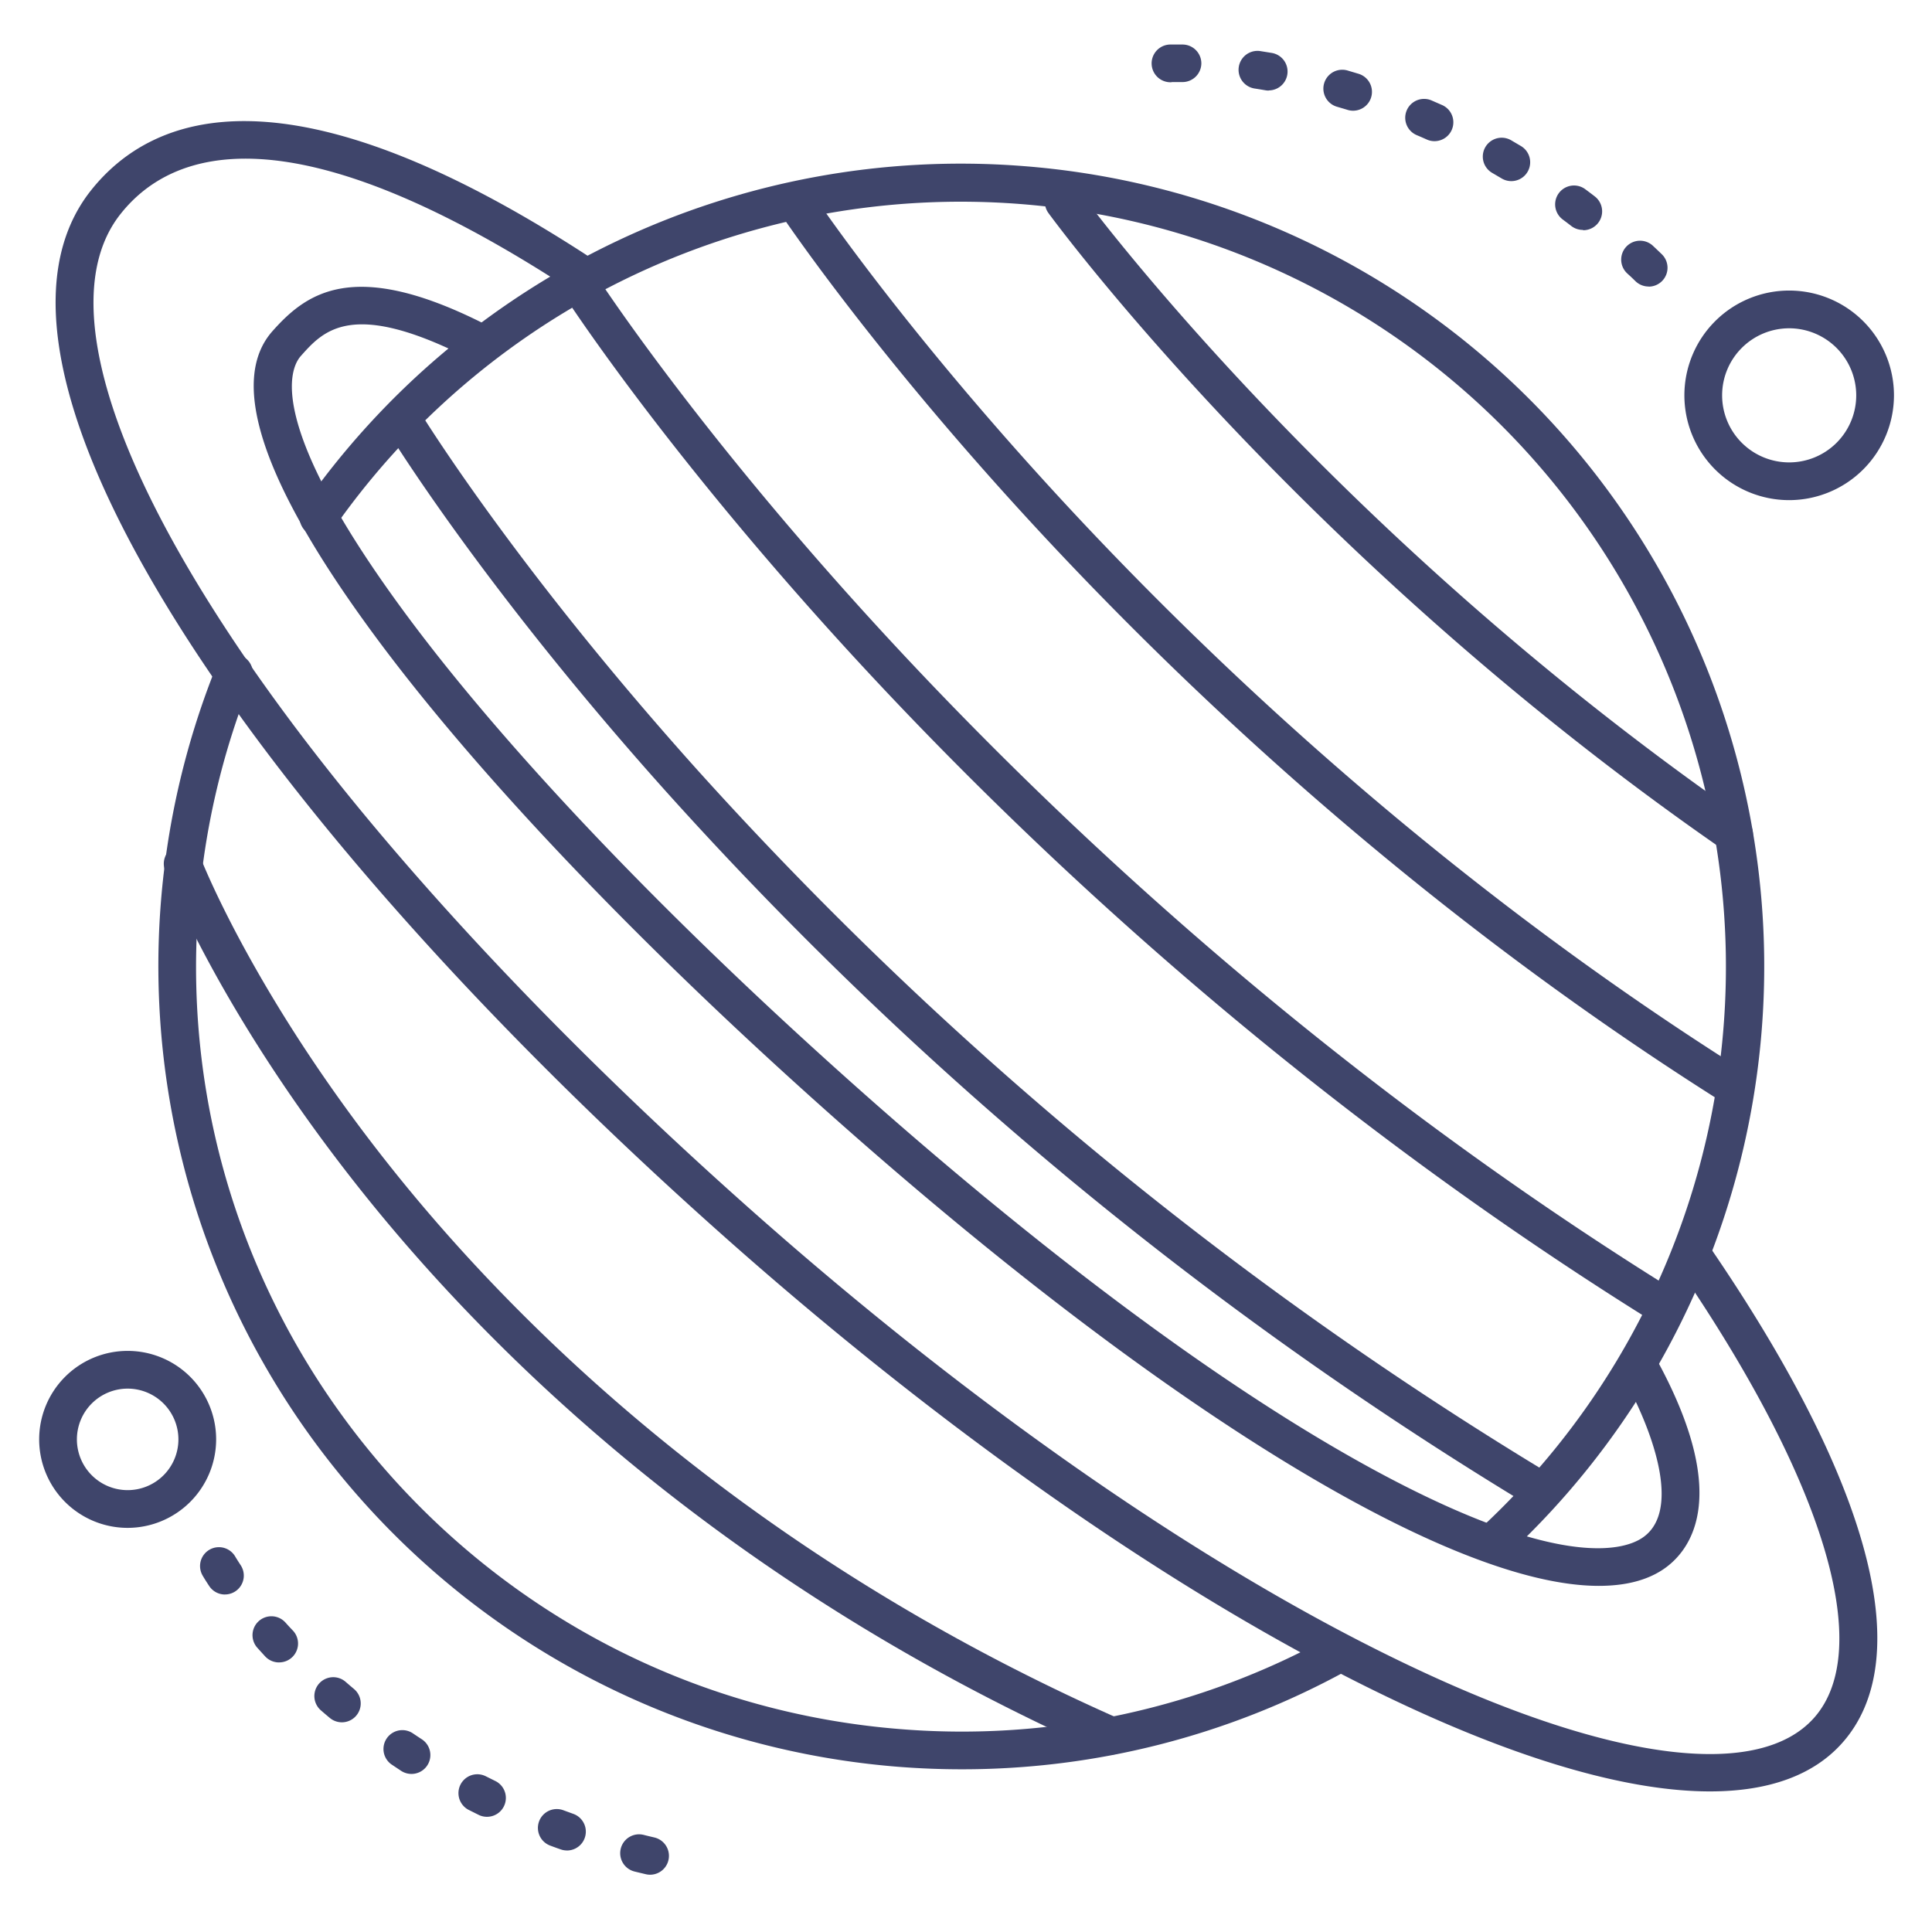 <?xml version="1.0" ?><svg viewBox="0 0 512 512" xmlns="http://www.w3.org/2000/svg"><defs><style>.cls-1{fill:#3f456b;}</style></defs><title/><g id="Lines"><path class="cls-1" d="M474.15,132.54a27.77,27.77,0,1,1,27.77-27.77A27.8,27.8,0,0,1,474.15,132.54Zm0-45.54a17.77,17.77,0,1,0,17.77,17.77A17.79,17.79,0,0,0,474.15,87Z"/><path class="cls-1" d="M33.83,404.9a23.45,23.45,0,1,1,23.45-23.45A23.48,23.48,0,0,1,33.83,404.9Zm0-36.9a13.45,13.45,0,1,0,13.45,13.45A13.46,13.46,0,0,0,33.83,368Z"/><path class="cls-1" d="M396.5,413a5,5,0,0,1-3.41-8.65A202.77,202.77,0,1,0,88.4,140.09a5,5,0,0,1-8.19-5.73A212.64,212.64,0,0,1,271,44a212.75,212.75,0,0,1,129,367.62A5,5,0,0,1,396.5,413Z"/><path class="cls-1" d="M254.88,468.88q-8.19,0-16.43-.63A212.9,212.9,0,0,1,57.29,176.68a5,5,0,1,1,9.27,3.73,202.72,202.72,0,0,0-14,60.22C44,352.1,127.74,449.74,239.21,458.28a202,202,0,0,0,112.72-24.21,5,5,0,1,1,4.8,8.77A211.67,211.67,0,0,1,254.88,468.88Z"/><path class="cls-1" d="M453.16,474.74c-20.76,0-48.06-7.59-80.48-22.66-55-25.55-119-69.58-180.33-124-62.44-55.41-113.9-113-144.9-162.21C14.13,113,6.08,73.1,24.15,50.41c16.33-20.5,52.44-34.11,131.7,17.45a5,5,0,1,1-5.45,8.39C77.43,28.77,45.72,39.38,32,56.64c-15,18.78-6.46,55.69,23.94,103.91C86.42,209,137.24,265.81,199,320.61,259.59,374.39,322.77,417.86,376.9,443c51.61,24,89.46,28.45,103.85,12.24,16.14-18.19,2.71-62.73-35.91-119.16a5,5,0,1,1,8.25-5.65c42.62,62.27,55.1,109,35.14,131.45C480.61,470.47,468.72,474.74,453.16,474.74Z"/><path class="cls-1" d="M423.69,420.27c-38.81,0-114.34-45.68-202.35-123.79C169.14,250.17,125.42,204.19,98.23,167c-28.89-39.51-37.65-66.18-26-79.27,9-10.12,21.46-19.44,56.18-1.87a5,5,0,1,1-4.51,8.93c-30.75-15.57-38.2-7.17-44.19-.43-2.85,3.22-9.36,17.53,26.62,66.73,26.78,36.61,70,82,121.67,127.89,50.93,45.2,98.24,80.1,136.81,100.92,47.74,25.77,65,21.05,70.13,17.83,10.44-6.5,4.15-26.79-5.21-43.62a5,5,0,1,1,8.73-4.86c21.66,38.93,8.45,52.81,1.77,57C435.84,419,430.29,420.27,423.69,420.27Z"/><path class="cls-1" d="M459.5,226.07a4.91,4.91,0,0,1-2.84-.89C344.28,147.39,278.5,57.35,277.84,56.45A5,5,0,1,1,286,50.58c.64.89,65.5,89.61,176.4,166.38a5,5,0,0,1-2.85,9.11Z"/><path class="cls-1" d="M459.48,293.06a4.91,4.91,0,0,1-2.66-.77C373.21,239.63,309.63,178.25,271,136c-41.89-45.79-64.36-79.67-64.58-80a5,5,0,0,1,8.35-5.5c.22.33,22.36,33.69,63.77,78.93,38.18,41.72,101,102.37,183.6,154.38a5,5,0,0,1-2.67,9.23Z"/><path class="cls-1" d="M440.22,350.71a5,5,0,0,1-2.64-.76c-98.23-61.19-171.41-131.9-215.5-180.45-47.82-52.65-72.79-91.44-73-91.83a5,5,0,0,1,8.43-5.39c.24.38,24.87,38.62,72.19,90.69,43.63,48,116,118,213.21,178.49a5,5,0,0,1-2.65,9.25Z"/><path class="cls-1" d="M294.4,465a5,5,0,0,1-2-.43c-99.31-44-161.56-105.06-196.3-148.57-37.74-47.28-51.75-83.7-52.33-85.23a5,5,0,1,1,9.35-3.54h0c.14.36,14.19,36.77,51.08,82.89,34,42.52,95,102.25,192.25,145.3a5,5,0,0,1-2,9.58Z"/><path class="cls-1" d="M406.27,398.77a5,5,0,0,1-2.58-.72A1008.77,1008.77,0,0,1,176.42,209.66c-49.26-55-73.92-95.68-74.16-96.08a5,5,0,1,1,8.56-5.17c.24.4,24.54,40.4,73.24,94.8a998.7,998.7,0,0,0,224.8,186.28,5,5,0,0,1-2.59,9.28Z"/></g><g id="Outline"><path class="cls-1" d="M172.3,496.82a4.92,4.92,0,0,1-1.14-.13c-1-.24-2-.47-3-.72a5,5,0,0,1,2.4-9.71c.94.24,1.89.46,2.85.69a5,5,0,0,1-1.13,9.87Zm-22.07-6.43a4.84,4.84,0,0,1-1.66-.29c-1-.34-1.94-.69-2.9-1.05a5,5,0,0,1,3.48-9.37c.91.33,1.83.67,2.75,1a5,5,0,0,1-1.67,9.72Zm-21.18-8.92a4.92,4.92,0,0,1-2.2-.51l-2.76-1.38a5,5,0,0,1,4.55-8.9l2.62,1.3a5,5,0,0,1-2.21,9.49Zm-20-11.36a5,5,0,0,1-2.72-.8l-2.57-1.71a5,5,0,0,1,5.59-8.29c.8.54,1.61,1.08,2.43,1.61a5,5,0,0,1-2.73,9.19ZM90.59,456.43a5,5,0,0,1-3.21-1.18c-.8-.66-1.58-1.33-2.35-2a5,5,0,1,1,6.56-7.55c.72.63,1.46,1.26,2.22,1.9a5,5,0,0,1-3.22,8.83ZM73.94,440.56a5,5,0,0,1-3.67-1.6c-.72-.78-1.41-1.55-2.08-2.29A5,5,0,0,1,75.66,430q.95,1.07,2,2.16a5,5,0,0,1-3.67,8.39Zm-14.32-18a5,5,0,0,1-4.18-2.25c-1.14-1.72-1.71-2.71-1.77-2.82a5,5,0,0,1,8.66-5h0s.49.84,1.45,2.3a5,5,0,0,1-4.16,7.76Z"/><path class="cls-1" d="M436.9,75.93a5,5,0,0,1-3.47-1.4c-.7-.69-1.41-1.36-2.12-2a5,5,0,1,1,6.85-7.28c.74.69,1.48,1.4,2.22,2.11a5,5,0,0,1-3.48,8.6Zm-17.39-15a5,5,0,0,1-3.05-1c-.77-.6-1.55-1.19-2.33-1.77a5,5,0,0,1,6-8c.82.61,1.64,1.22,2.45,1.85a5,5,0,0,1-3.05,9ZM400.51,48a5,5,0,0,1-2.56-.71l-2.52-1.48a5,5,0,0,1,5-8.66l2.65,1.56A5,5,0,0,1,400.51,48Zm-20.4-10.59a4.89,4.89,0,0,1-2-.44c-.9-.4-1.79-.79-2.67-1.16a5,5,0,1,1,3.92-9.2l2.82,1.23a5,5,0,0,1-2,9.57Zm-21.52-8.07a5,5,0,0,1-1.47-.22c-.94-.29-1.87-.56-2.8-.83a5,5,0,0,1,2.78-9.61l2.95.88a5,5,0,0,1-1.46,9.78ZM336.23,24a5.07,5.07,0,0,1-.86-.07c-1-.17-1.94-.33-2.87-.47A5,5,0,1,1,334,13.54l3.05.49a5,5,0,0,1-.84,9.93Zm-25.9-2.2a5,5,0,0,1-.27-10s.87,0,2.52,0h.79a5,5,0,0,1,5,5,5,5,0,0,1-5.05,4.95h-.7c-1.24,0-1.93,0-2,0Z"/></g></svg>